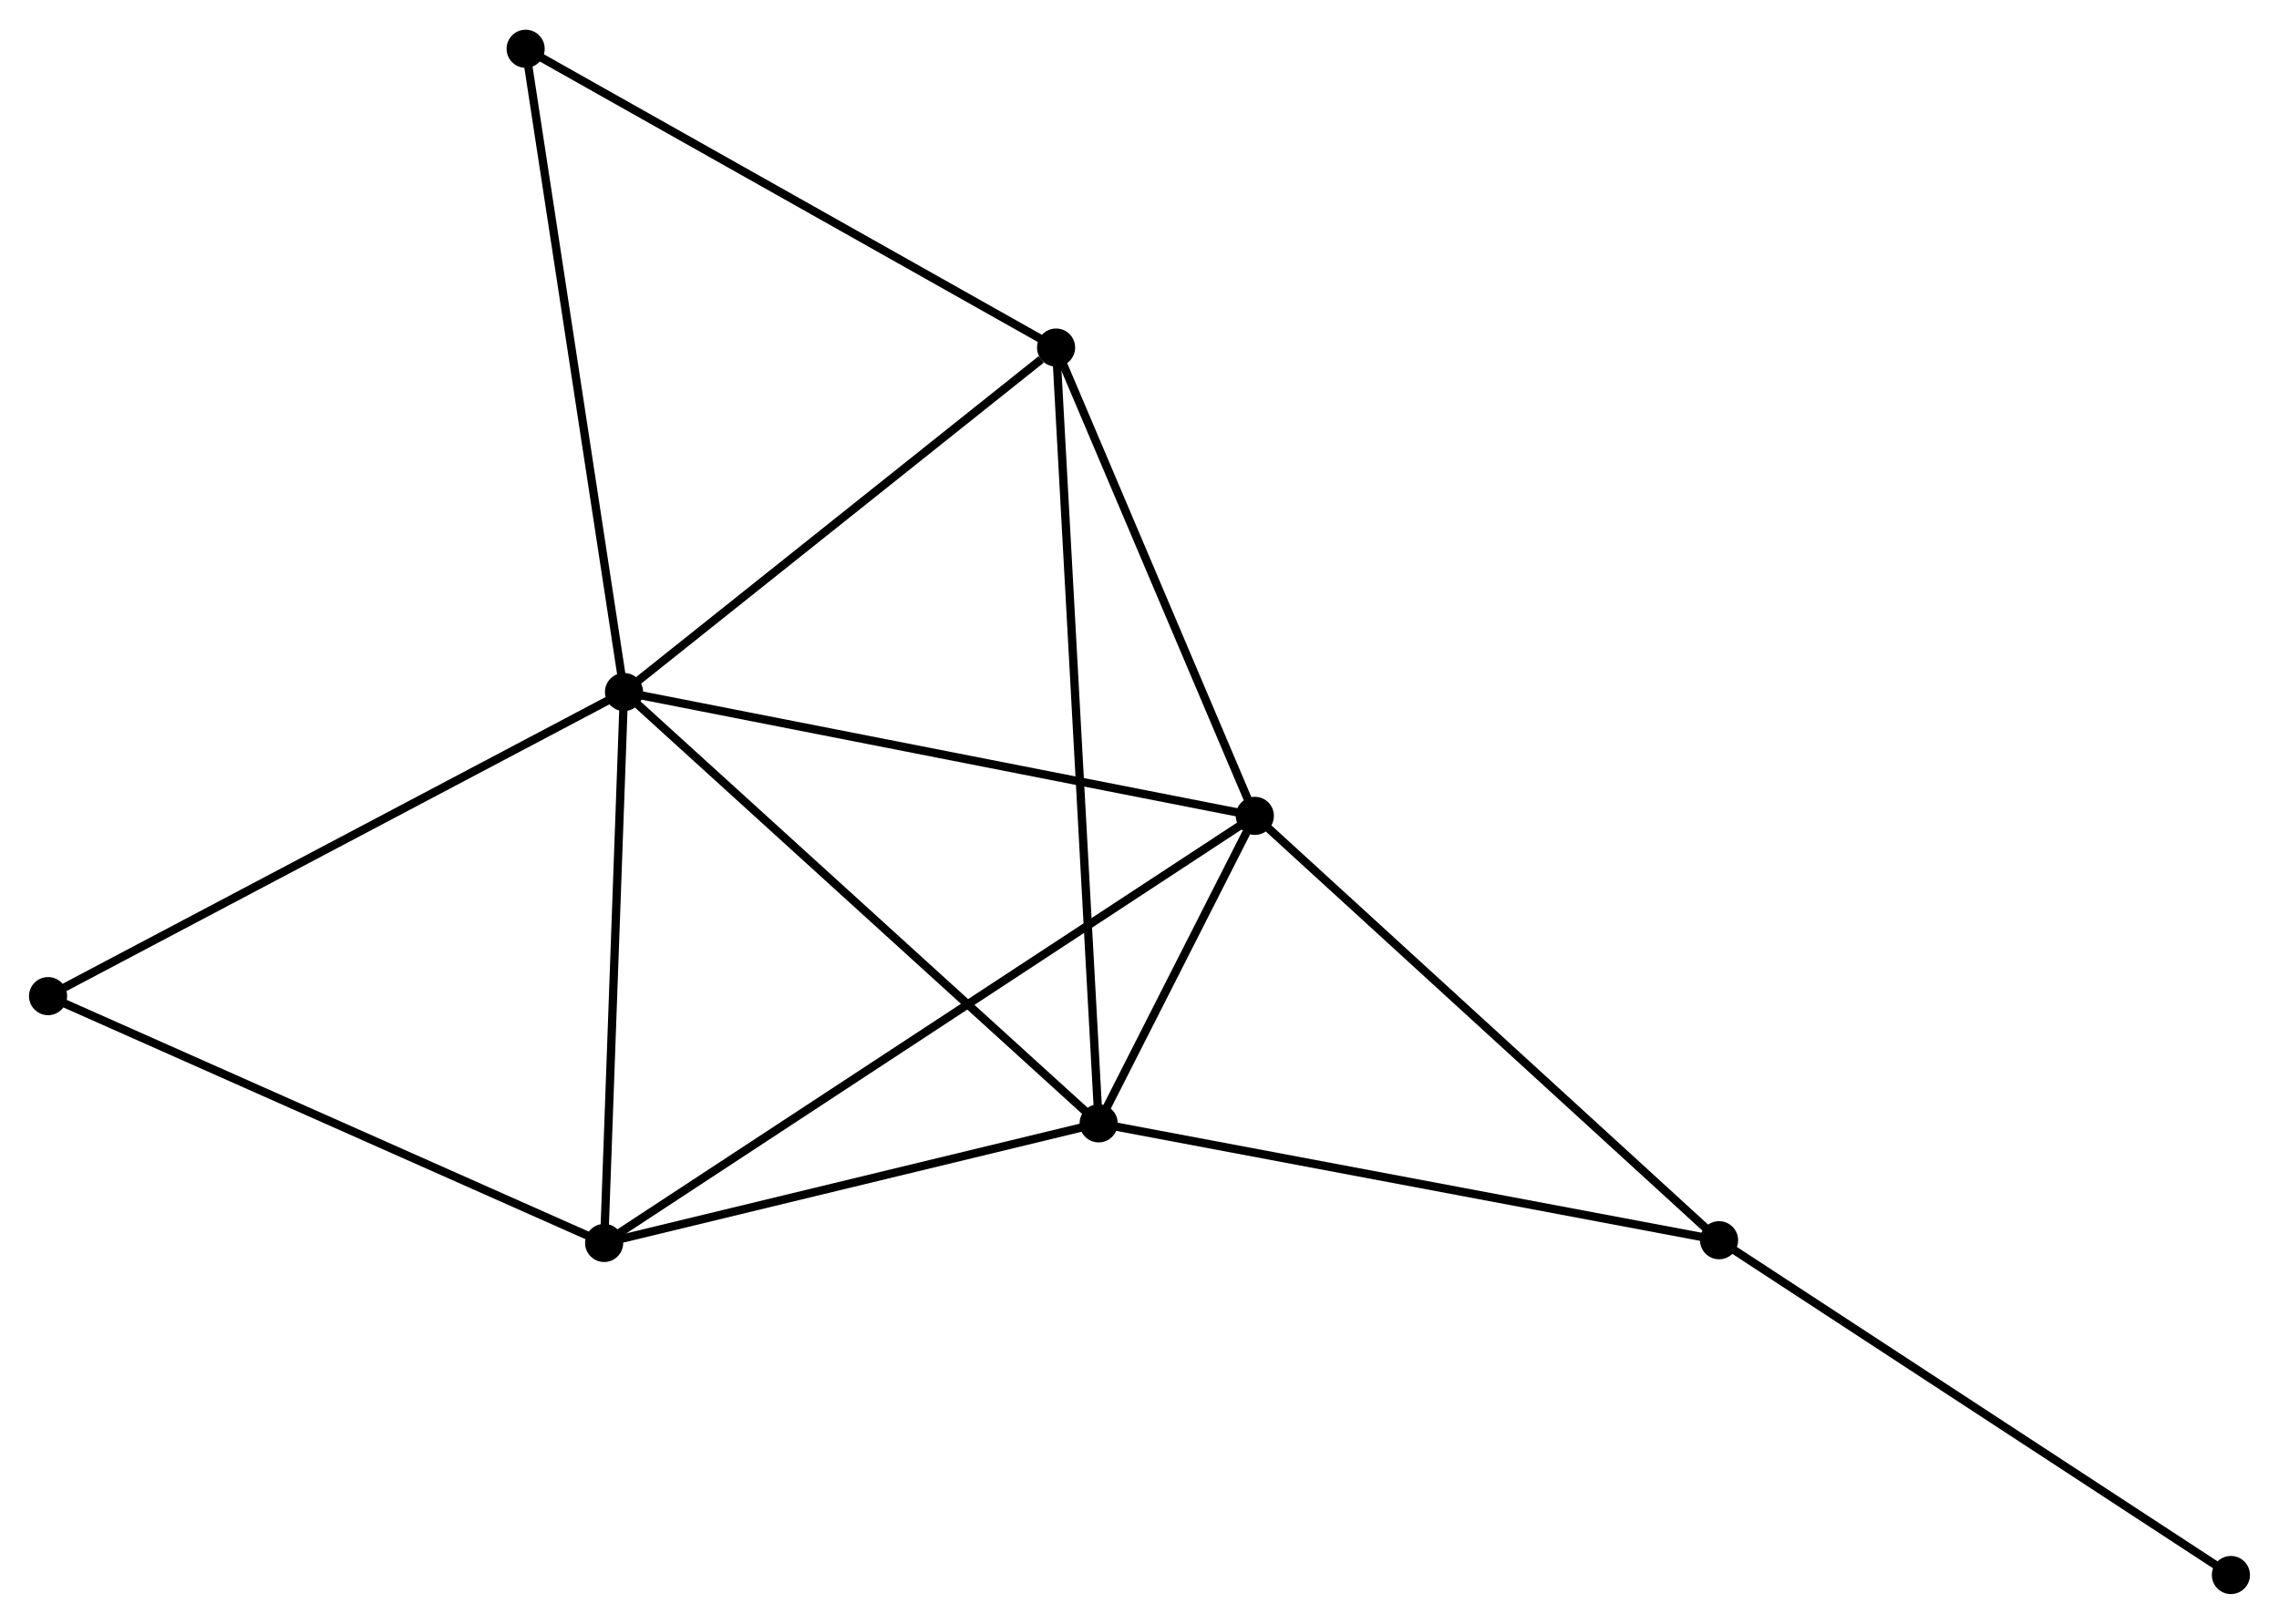 <?xml version="1.0" encoding="UTF-8" standalone="no"?>
<!DOCTYPE svg PUBLIC "-//W3C//DTD SVG 1.1//EN"
 "http://www.w3.org/Graphics/SVG/1.1/DTD/svg11.dtd">
<!-- Generated by graphviz version 2.36.0 (20140111.2315)
 -->
<!-- Title: %3 Pages: 1 -->
<svg width="275pt" height="196pt"
 viewBox="0.00 0.00 275.01 195.83" xmlns="http://www.w3.org/2000/svg" xmlns:xlink="http://www.w3.org/1999/xlink">
<g id="graph0" class="graph" transform="scale(1 1) rotate(0) translate(4 191.826)">
<title>%3</title>
<!-- 0 -->
<g id="node1" class="node"><title>0</title>
<ellipse fill="black" stroke="black" cx="71.3" cy="-108.386" rx="1.8" ry="1.8"/>
</g>
<!-- 1 -->
<g id="node2" class="node"><title>1</title>
<ellipse fill="black" stroke="black" cx="147.424" cy="-93.435" rx="1.8" ry="1.8"/>
</g>
<!-- 0&#45;&#45;1 -->
<g id="edge1" class="edge"><title>0&#45;&#45;1</title>
<path fill="none" stroke="black" d="M73.182,-108.017C83.714,-105.948 135.249,-95.826 145.608,-93.792"/>
</g>
<!-- 2 -->
<g id="node3" class="node"><title>2</title>
<ellipse fill="black" stroke="black" cx="128.577" cy="-56.319" rx="1.8" ry="1.8"/>
</g>
<!-- 0&#45;&#45;2 -->
<g id="edge2" class="edge"><title>0&#45;&#45;2</title>
<path fill="none" stroke="black" d="M72.716,-107.099C80.572,-99.958 118.744,-65.258 127.001,-57.752"/>
</g>
<!-- 3 -->
<g id="node4" class="node"><title>3</title>
<ellipse fill="black" stroke="black" cx="123.439" cy="-149.962" rx="1.8" ry="1.8"/>
</g>
<!-- 0&#45;&#45;3 -->
<g id="edge3" class="edge"><title>0&#45;&#45;3</title>
<path fill="none" stroke="black" d="M73.035,-109.77C80.951,-116.082 113.604,-142.12 121.644,-148.531"/>
</g>
<!-- 4 -->
<g id="node5" class="node"><title>4</title>
<ellipse fill="black" stroke="black" cx="68.903" cy="-41.88" rx="1.8" ry="1.8"/>
</g>
<!-- 0&#45;&#45;4 -->
<g id="edge4" class="edge"><title>0&#45;&#45;4</title>
<path fill="none" stroke="black" d="M71.231,-106.468C70.881,-96.756 69.308,-53.112 68.968,-43.681"/>
</g>
<!-- 6 -->
<g id="node6" class="node"><title>6</title>
<ellipse fill="black" stroke="black" cx="59.43" cy="-186.026" rx="1.8" ry="1.8"/>
</g>
<!-- 0&#45;&#45;6 -->
<g id="edge5" class="edge"><title>0&#45;&#45;6</title>
<path fill="none" stroke="black" d="M71.007,-110.305C69.365,-121.047 61.328,-173.609 59.713,-184.174"/>
</g>
<!-- 7 -->
<g id="node7" class="node"><title>7</title>
<ellipse fill="black" stroke="black" cx="1.8" cy="-71.676" rx="1.8" ry="1.8"/>
</g>
<!-- 0&#45;&#45;7 -->
<g id="edge6" class="edge"><title>0&#45;&#45;7</title>
<path fill="none" stroke="black" d="M69.582,-107.479C60.05,-102.444 13.731,-77.978 3.713,-72.687"/>
</g>
<!-- 1&#45;&#45;2 -->
<g id="edge7" class="edge"><title>1&#45;&#45;2</title>
<path fill="none" stroke="black" d="M146.411,-91.439C143.108,-84.935 132.683,-64.404 129.506,-58.147"/>
</g>
<!-- 1&#45;&#45;3 -->
<g id="edge8" class="edge"><title>1&#45;&#45;3</title>
<path fill="none" stroke="black" d="M146.626,-95.316C142.985,-103.898 127.963,-139.3 124.264,-148.017"/>
</g>
<!-- 1&#45;&#45;4 -->
<g id="edge9" class="edge"><title>1&#45;&#45;4</title>
<path fill="none" stroke="black" d="M145.784,-92.358C135.565,-85.649 80.726,-49.643 70.534,-42.951"/>
</g>
<!-- 5 -->
<g id="node8" class="node"><title>5</title>
<ellipse fill="black" stroke="black" cx="203.442" cy="-42.211" rx="1.8" ry="1.8"/>
</g>
<!-- 1&#45;&#45;5 -->
<g id="edge10" class="edge"><title>1&#45;&#45;5</title>
<path fill="none" stroke="black" d="M148.809,-92.169C156.492,-85.143 193.825,-51.005 201.9,-43.621"/>
</g>
<!-- 2&#45;&#45;3 -->
<g id="edge11" class="edge"><title>2&#45;&#45;3</title>
<path fill="none" stroke="black" d="M128.47,-58.275C127.801,-70.462 124.212,-135.862 123.545,-148.017"/>
</g>
<!-- 2&#45;&#45;4 -->
<g id="edge12" class="edge"><title>2&#45;&#45;4</title>
<path fill="none" stroke="black" d="M126.592,-55.839C117.532,-53.646 80.159,-44.604 70.957,-42.377"/>
</g>
<!-- 2&#45;&#45;5 -->
<g id="edge13" class="edge"><title>2&#45;&#45;5</title>
<path fill="none" stroke="black" d="M130.428,-55.97C140.786,-54.018 191.468,-44.468 201.656,-42.548"/>
</g>
<!-- 3&#45;&#45;6 -->
<g id="edge14" class="edge"><title>3&#45;&#45;6</title>
<path fill="none" stroke="black" d="M121.856,-150.854C113.078,-155.8 70.418,-179.835 61.192,-185.034"/>
</g>
<!-- 4&#45;&#45;7 -->
<g id="edge15" class="edge"><title>4&#45;&#45;7</title>
<path fill="none" stroke="black" d="M67.244,-42.617C58.041,-46.703 13.32,-66.561 3.647,-70.856"/>
</g>
<!-- 8 -->
<g id="node9" class="node"><title>8</title>
<ellipse fill="black" stroke="black" cx="265.207" cy="-1.8" rx="1.8" ry="1.8"/>
</g>
<!-- 5&#45;&#45;8 -->
<g id="edge16" class="edge"><title>5&#45;&#45;8</title>
<path fill="none" stroke="black" d="M204.968,-41.212C213.439,-35.67 254.604,-8.738 263.507,-2.912"/>
</g>
</g>
</svg>
